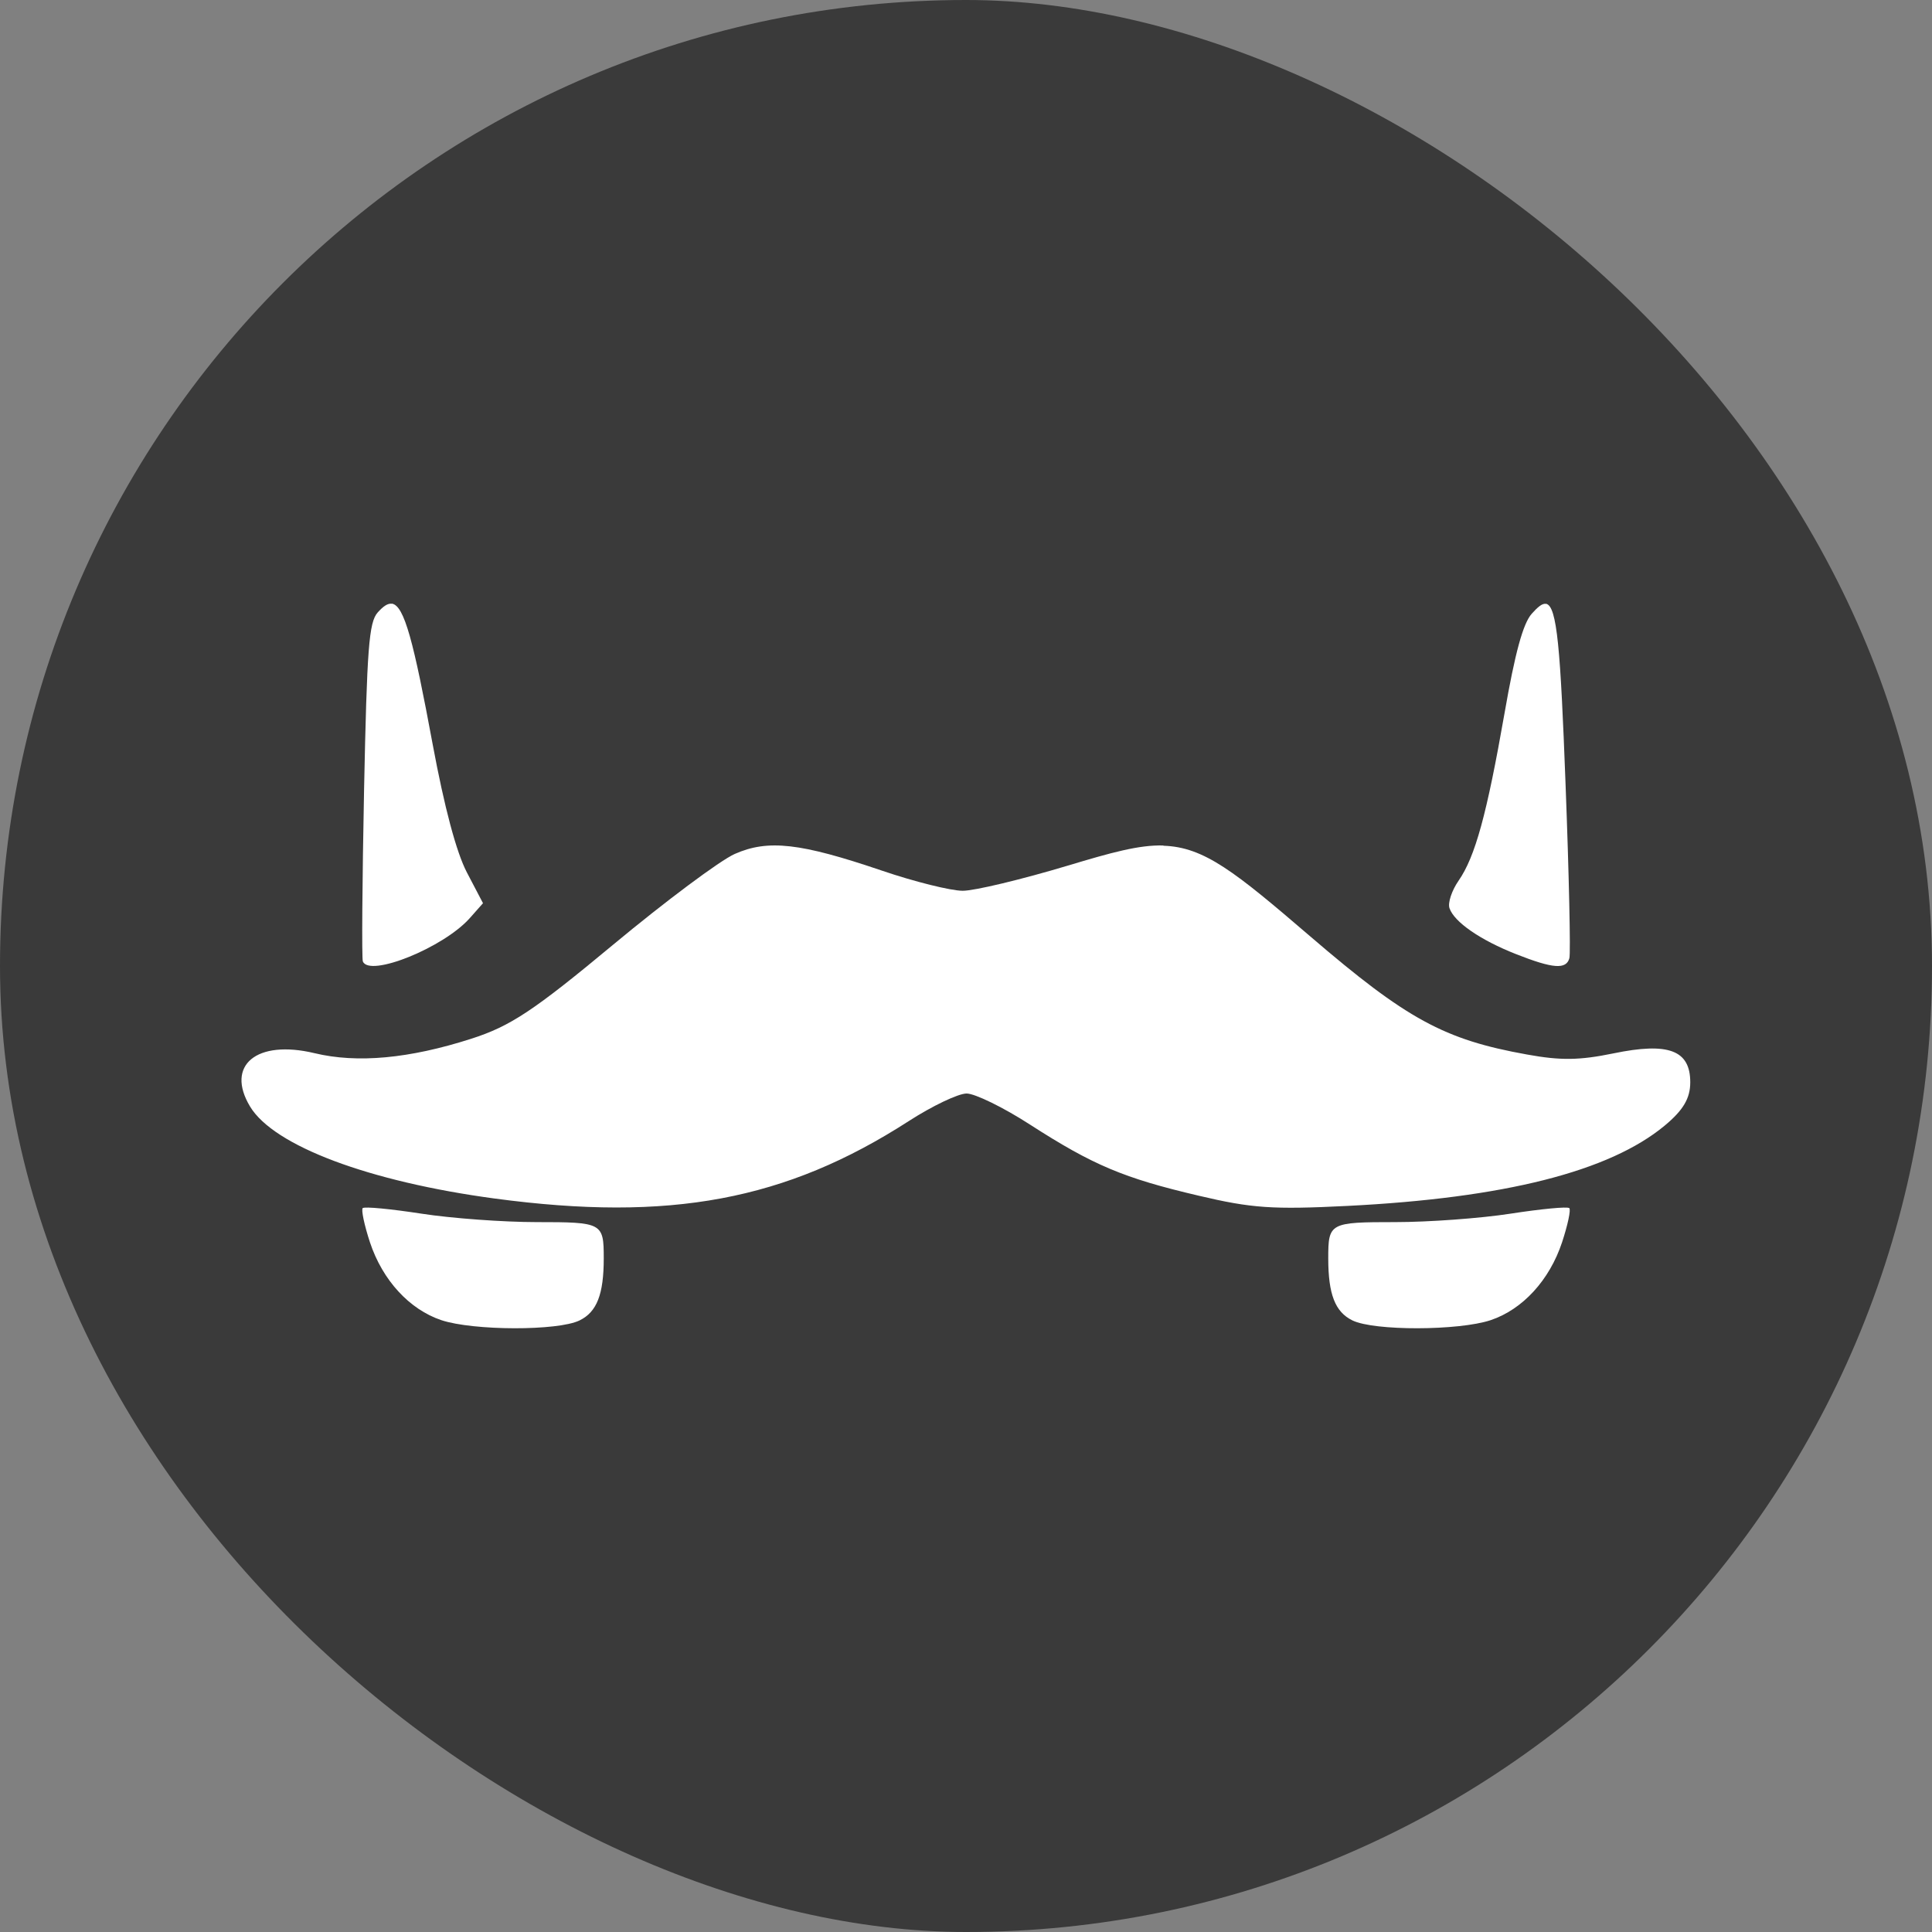 <svg xmlns="http://www.w3.org/2000/svg" width="16" height="16" version="1">
 <rect width="100%" height="100%" fill="#808080" stroke="none"/>
 <rect fill="#3a3a3a" width="16" height="16" x="-16" y="-16" rx="8" ry="8" transform="matrix(0,-1,-1,0,0,0)"/>
 <path fill="#fff" d="m12.803 5.001c-0.031-0.006-0.069 0.027-0.118 0.082-0.072 0.081-0.138 0.323-0.225 0.823-0.147 0.839-0.243 1.189-0.381 1.388-0.056 0.081-0.09 0.183-0.075 0.227 0.039 0.115 0.255 0.264 0.552 0.381 0.307 0.121 0.415 0.128 0.441 0.033 0.011-0.039-0.003-0.69-0.032-1.448-0.042-1.109-0.069-1.47-0.162-1.487z"/>
 <path fill="#fff" d="m3.245 5c-0.035-0.005-0.072 0.022-0.117 0.072-0.073 0.082-0.089 0.296-0.113 1.471-0.015 0.756-0.02 1.395-0.01 1.419 0.054 0.134 0.669-0.114 0.886-0.359l0.109-0.123-0.134-0.256c-0.087-0.167-0.186-0.539-0.283-1.061-0.157-0.846-0.234-1.149-0.338-1.164z"/>
 <path fill="#fff" d="m9.636 7.002c-0.203-0.006-0.435 0.059-0.794 0.167-0.38 0.114-0.771 0.208-0.869 0.208s-0.4-0.075-0.67-0.167c-0.674-0.229-0.942-0.26-1.218-0.138-0.122 0.054-0.576 0.393-1.009 0.753-0.658 0.547-0.85 0.674-1.175 0.778-0.511 0.164-0.943 0.204-1.296 0.119-0.48-0.115-0.74 0.1-0.534 0.442 0.197 0.326 0.985 0.622 2.028 0.762 1.449 0.194 2.408 0.015 3.426-0.641 0.195-0.126 0.411-0.229 0.48-0.229 0.069 0 0.307 0.116 0.526 0.258 0.522 0.336 0.776 0.443 1.395 0.588 0.44 0.104 0.612 0.116 1.23 0.085 1.301-0.065 2.172-0.285 2.63-0.665 0.154-0.128 0.212-0.226 0.212-0.359 0-0.266-0.18-0.334-0.638-0.239-0.278 0.057-0.434 0.06-0.714 0.009-0.686-0.123-0.996-0.292-1.796-0.979-0.621-0.533-0.877-0.74-1.216-0.75z"/>
 <path fill="#fff" d="m3.004 10.004c-0.014 0.014 0.013 0.142 0.06 0.285 0.104 0.313 0.326 0.555 0.591 0.644 0.264 0.088 0.966 0.09 1.145 0.002 0.143-0.07 0.2-0.216 0.2-0.514 0-0.294-0.011-0.3-0.555-0.3-0.273-0-0.703-0.031-0.955-0.07-0.253-0.039-0.471-0.06-0.485-0.046z"/>
 <path fill="#fff" d="m12.996 10.004c0.015 0.014-0.013 0.142-0.06 0.285-0.104 0.313-0.326 0.555-0.591 0.644-0.264 0.088-0.966 0.09-1.145 0.002-0.143-0.07-0.2-0.216-0.2-0.514 0-0.294 0.011-0.3 0.555-0.3 0.273-0 0.703-0.031 0.955-0.07s0.471-0.06 0.485-0.046z"/>
</svg>
